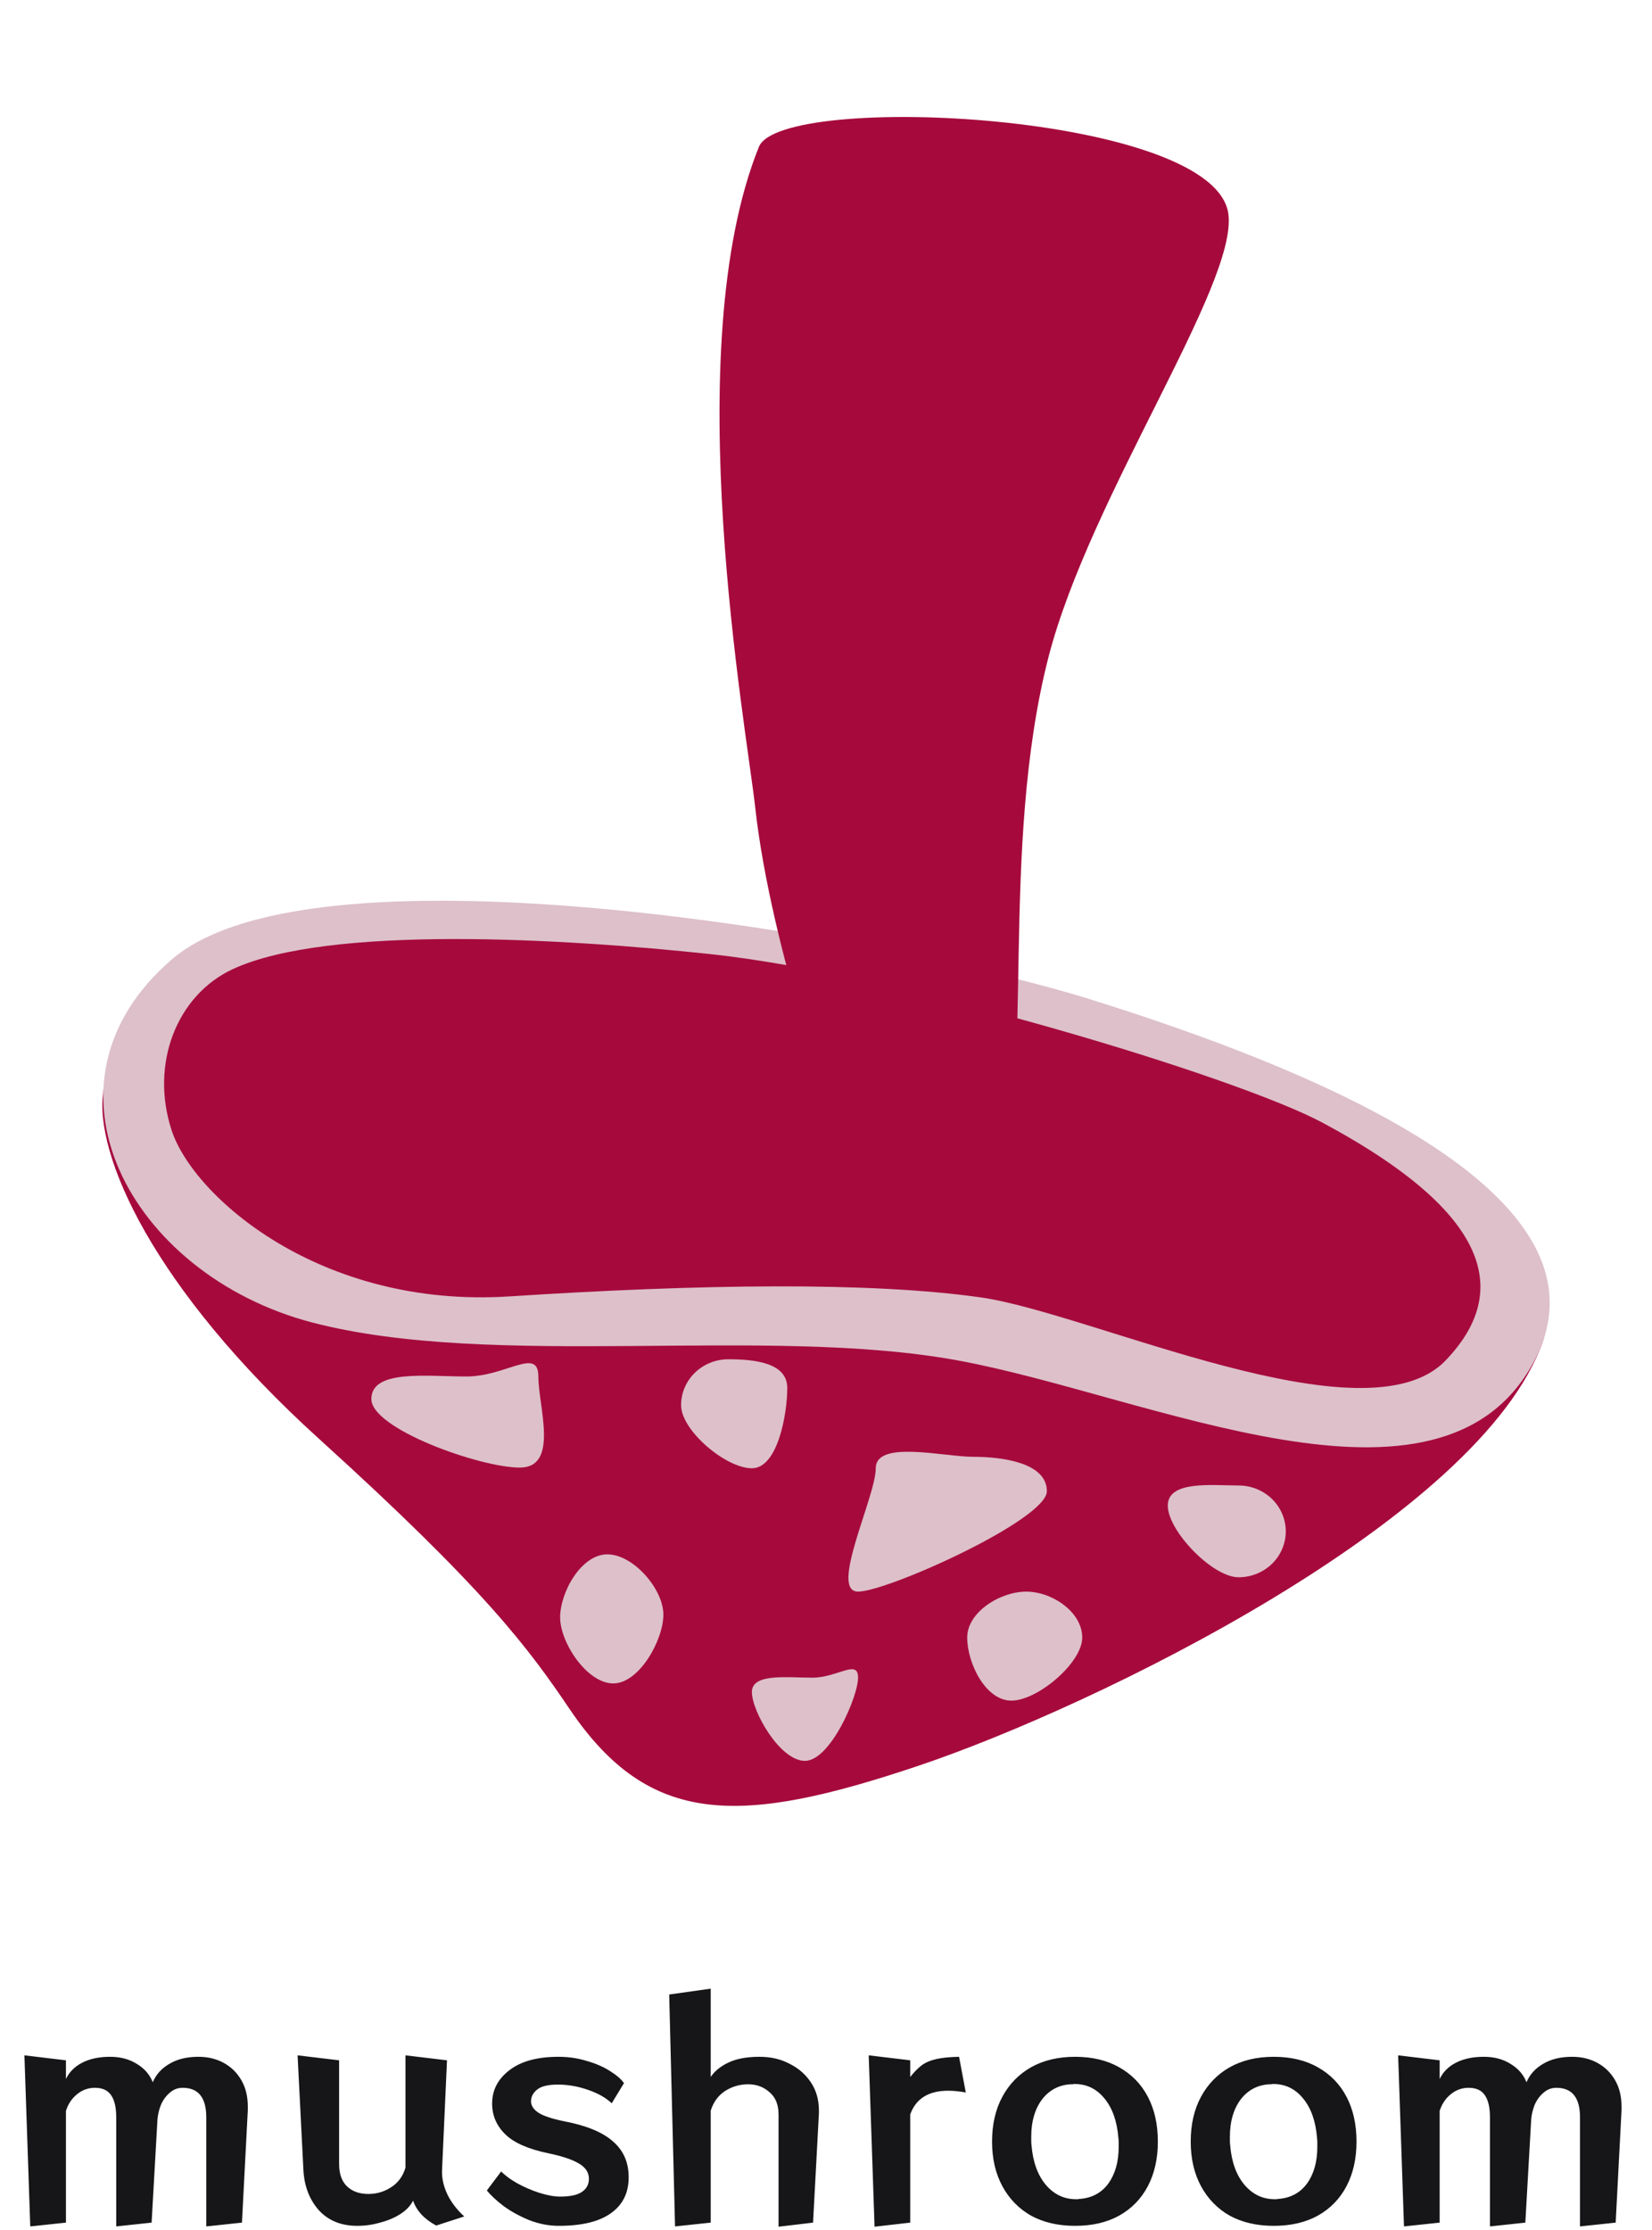 <svg width="226" height="305" viewBox="0 0 226 305" fill="none" xmlns="http://www.w3.org/2000/svg">
<g clip-path="url(#clip0_3671_29240)">
<path fill-rule="evenodd" clip-rule="evenodd" d="M14.133 149.287C12.834 157.801 20.848 176.151 43.684 196.835C66.52 217.52 72.388 225.567 77.957 233.806C88.901 249.982 101.362 249.676 125.643 241.515C149.924 233.354 202.569 207.68 211.056 183.507C217.335 165.62 157.079 142.504 132.402 137.478C107.726 132.452 20.263 109.256 14.133 149.287Z" fill="#A60A3D"/>
<path fill-rule="evenodd" clip-rule="evenodd" d="M149.08 136.661C122.798 128.446 43.41 114.117 23.515 131.216C3.621 148.314 17.866 174.401 42.715 180.886C67.565 187.372 104.84 181.243 131.09 186.085C157.34 190.926 196.802 209.959 209.72 186.477C222.637 162.995 177.86 145.662 149.08 136.661Z" fill="#DDC0CA"/>
<path fill-rule="evenodd" clip-rule="evenodd" d="M31.837 132.557C24.169 136.123 20.505 145.524 23.479 154.599C26.453 163.674 43.822 178.998 69.725 177.315C95.628 175.632 119.09 175.295 134.21 177.46C149.331 179.626 186.827 197.446 197.751 186.092C208.675 174.738 199.93 163.728 180.928 153.559C169.294 147.321 122.96 133.259 97.202 130.501C77.243 128.363 44.964 126.46 31.837 132.557Z" fill="#A60A3D"/>
<path fill-rule="evenodd" clip-rule="evenodd" d="M136.607 158.126C134.961 161.41 118.383 164.568 115.829 158.087C114.59 154.948 105.478 129.952 103.319 110.468C102.109 99.431 92.658 47.783 103.82 20.088C106.878 12.5 166.368 15.431 168.055 29.324C169.233 39.058 149.121 67.871 143.439 89.866C136.664 116.208 141.619 148.156 136.607 158.126Z" fill="#A60A3D"/>
<path fill-rule="evenodd" clip-rule="evenodd" d="M117.387 229.466C117.387 226.865 114.586 229.466 111.132 229.466C107.678 229.466 102.859 228.826 102.859 231.428C102.859 234.029 106.669 240.844 110.123 240.844C113.577 240.844 117.387 232.067 117.387 229.466Z" fill="#DDC0CA"/>
<path fill-rule="evenodd" clip-rule="evenodd" d="M73.647 188.27C73.647 184.181 69.245 188.27 63.813 188.27C58.381 188.27 50.803 187.265 50.803 191.354C50.803 195.442 65.677 200.73 71.109 200.73C76.54 200.73 73.647 192.346 73.647 188.27Z" fill="#DDC0CA"/>
<path fill-rule="evenodd" clip-rule="evenodd" d="M143.213 203.963C143.213 200.063 137.135 199.255 133.124 199.255C129.113 199.255 119.807 196.925 119.807 200.825C119.807 204.724 113.375 217.695 117.386 217.695C121.397 217.695 143.213 207.863 143.213 203.963Z" fill="#DDC0CA"/>
<path fill-rule="evenodd" clip-rule="evenodd" d="M90.753 220.836C90.753 217.367 86.653 212.597 83.085 212.597C79.518 212.597 76.629 217.76 76.629 221.228C76.629 224.696 80.325 230.252 83.893 230.252C87.46 230.252 90.753 224.304 90.753 220.836Z" fill="#DDC0CA"/>
<path fill-rule="evenodd" clip-rule="evenodd" d="M107.702 189.839C107.702 186.37 103.199 185.915 99.631 185.915C97.919 185.915 96.277 186.577 95.066 187.754C93.855 188.931 93.175 190.528 93.175 192.193C93.175 195.661 99.292 200.824 102.86 200.824C106.427 200.824 107.702 193.307 107.702 189.839Z" fill="#DDC0CA"/>
<path fill-rule="evenodd" clip-rule="evenodd" d="M148.055 223.974C148.055 220.506 143.955 217.696 140.388 217.696C136.821 217.696 132.317 220.506 132.317 223.974C132.317 227.442 134.803 232.605 138.37 232.605C141.938 232.605 148.055 227.442 148.055 223.974Z" fill="#DDC0CA"/>
<path fill-rule="evenodd" clip-rule="evenodd" d="M175.899 209.457C175.899 207.792 175.219 206.195 174.008 205.018C172.797 203.841 171.155 203.179 169.443 203.179C165.875 203.179 159.758 202.457 159.758 205.926C159.758 209.394 165.875 215.734 169.443 215.734C171.155 215.734 172.797 215.073 174.008 213.896C175.219 212.718 175.899 211.122 175.899 209.457Z" fill="#DDC0CA"/>
</g>
<path d="M28.22 304.52V289.6C28.22 286.907 27.14 285.56 24.98 285.56C24.313 285.56 23.727 285.787 23.22 286.24C22.713 286.667 22.313 287.213 22.02 287.88C21.753 288.547 21.593 289.227 21.54 289.92L20.74 304L15.9 304.52V289.6C15.9 288.267 15.673 287.267 15.22 286.6C14.767 285.907 14.02 285.56 12.98 285.56C12.073 285.56 11.26 285.853 10.54 286.44C9.82 287.027 9.313 287.787 9.02 288.72V304L4.14 304.52L3.34 281.12L9.02 281.8V284.36C9.473 283.4 10.22 282.653 11.26 282.12C12.3 281.587 13.567 281.32 15.06 281.32C16.473 281.32 17.687 281.64 18.7 282.28C19.74 282.893 20.473 283.733 20.9 284.8C21.353 283.733 22.113 282.893 23.18 282.28C24.247 281.64 25.567 281.32 27.14 281.32C28.447 281.32 29.607 281.6 30.62 282.16C31.633 282.72 32.433 283.507 33.02 284.52C33.607 285.533 33.9 286.733 33.9 288.12V288.64L33.1 304L28.22 304.52ZM59.671 304.4C58.044 303.52 56.991 302.387 56.511 301C56.138 301.72 55.551 302.333 54.751 302.84C53.951 303.347 53.031 303.733 51.991 304C50.978 304.293 49.938 304.44 48.871 304.44C46.684 304.44 44.938 303.733 43.631 302.32C42.351 300.88 41.644 299.067 41.511 296.88L40.711 281.12L46.391 281.8V295.96C46.391 297.32 46.751 298.347 47.471 299.04C48.191 299.733 49.164 300.08 50.391 300.08C51.538 300.08 52.578 299.773 53.511 299.16C54.471 298.547 55.124 297.653 55.471 296.48V281.12L61.151 281.8L60.471 296.88V297.12C60.471 298.107 60.724 299.133 61.231 300.2C61.764 301.267 62.524 302.253 63.511 303.16L59.671 304.4ZM83.685 287.68C82.911 286.933 81.831 286.32 80.445 285.84C79.058 285.36 77.685 285.12 76.325 285.12C74.991 285.12 74.045 285.347 73.485 285.8C72.925 286.253 72.645 286.787 72.645 287.4C72.645 287.987 72.978 288.507 73.645 288.96C74.338 289.413 75.551 289.813 77.285 290.16C80.298 290.747 82.498 291.667 83.885 292.92C85.298 294.147 86.005 295.773 86.005 297.8C86.005 299.933 85.191 301.573 83.565 302.72C81.965 303.867 79.591 304.44 76.445 304.44C75.111 304.44 73.778 304.187 72.445 303.68C71.138 303.147 69.965 302.507 68.925 301.76C67.911 300.987 67.138 300.267 66.605 299.6L68.565 297C69.071 297.533 69.791 298.067 70.725 298.6C71.685 299.133 72.698 299.573 73.765 299.92C74.858 300.267 75.818 300.44 76.645 300.44C78.005 300.44 78.991 300.227 79.605 299.8C80.245 299.373 80.565 298.773 80.565 298C80.565 297.147 80.111 296.453 79.205 295.92C78.325 295.387 76.938 294.92 75.045 294.52C72.298 293.96 70.325 293.093 69.125 291.92C67.925 290.747 67.325 289.347 67.325 287.72C67.325 285.88 68.111 284.36 69.685 283.16C71.258 281.933 73.498 281.32 76.405 281.32C77.765 281.32 79.045 281.507 80.245 281.88C81.471 282.227 82.525 282.68 83.405 283.24C84.311 283.8 84.965 284.36 85.365 284.92L83.685 287.68ZM106.509 304.56V289.2C106.509 287.867 106.096 286.853 105.269 286.16C104.469 285.44 103.496 285.08 102.349 285.08C101.203 285.08 100.149 285.387 99.189 286C98.256 286.613 97.603 287.507 97.229 288.68V304L92.349 304.52L91.549 272.8L97.229 272V284.08C97.763 283.28 98.563 282.627 99.629 282.12C100.723 281.587 102.149 281.32 103.909 281.32C105.456 281.32 106.829 281.64 108.029 282.28C109.256 282.893 110.229 283.747 110.949 284.84C111.669 285.933 112.029 287.2 112.029 288.64V289.08L111.229 304L106.509 304.56ZM119.643 304.56L118.843 281.12L124.523 281.8V284.08C125.03 283.44 125.536 282.92 126.043 282.52C126.576 282.12 127.243 281.827 128.043 281.64C128.843 281.453 129.896 281.347 131.203 281.32L132.123 286.2C131.243 286.04 130.443 285.96 129.723 285.96C127.03 285.96 125.296 287.04 124.523 289.2V304L119.643 304.56ZM147.078 304.44C144.758 304.44 142.745 303.973 141.038 303.04C139.358 302.08 138.051 300.733 137.118 299C136.185 297.267 135.718 295.24 135.718 292.92C135.718 290.573 136.185 288.533 137.118 286.8C138.051 285.067 139.358 283.72 141.038 282.76C142.745 281.8 144.758 281.32 147.078 281.32C149.425 281.32 151.438 281.8 153.118 282.76C154.825 283.72 156.131 285.067 157.038 286.8C157.945 288.533 158.398 290.573 158.398 292.92C158.398 295.24 157.945 297.267 157.038 299C156.131 300.733 154.825 302.08 153.118 303.04C151.438 303.973 149.425 304.44 147.078 304.44ZM147.718 300.76C149.398 300.627 150.705 299.92 151.638 298.64C152.571 297.333 153.038 295.667 153.038 293.64C153.038 293.427 153.038 293.227 153.038 293.04C153.038 292.827 153.025 292.613 152.998 292.4C152.811 290.107 152.171 288.307 151.078 287C150.011 285.693 148.651 285.04 146.998 285.04C146.891 285.04 146.798 285.053 146.718 285.08C146.638 285.08 146.545 285.08 146.438 285.08C144.811 285.187 143.505 285.893 142.518 287.2C141.558 288.507 141.078 290.187 141.078 292.24C141.078 292.427 141.078 292.627 141.078 292.84C141.078 293.027 141.091 293.227 141.118 293.44C141.305 295.707 141.958 297.507 143.078 298.84C144.198 300.147 145.571 300.8 147.198 300.8C147.278 300.8 147.358 300.8 147.438 300.8C147.545 300.773 147.638 300.76 147.718 300.76ZM174.255 304.44C171.935 304.44 169.921 303.973 168.215 303.04C166.535 302.08 165.228 300.733 164.295 299C163.361 297.267 162.895 295.24 162.895 292.92C162.895 290.573 163.361 288.533 164.295 286.8C165.228 285.067 166.535 283.72 168.215 282.76C169.921 281.8 171.935 281.32 174.255 281.32C176.601 281.32 178.615 281.8 180.295 282.76C182.001 283.72 183.308 285.067 184.215 286.8C185.121 288.533 185.575 290.573 185.575 292.92C185.575 295.24 185.121 297.267 184.215 299C183.308 300.733 182.001 302.08 180.295 303.04C178.615 303.973 176.601 304.44 174.255 304.44ZM174.895 300.76C176.575 300.627 177.881 299.92 178.815 298.64C179.748 297.333 180.215 295.667 180.215 293.64C180.215 293.427 180.215 293.227 180.215 293.04C180.215 292.827 180.201 292.613 180.175 292.4C179.988 290.107 179.348 288.307 178.255 287C177.188 285.693 175.828 285.04 174.175 285.04C174.068 285.04 173.975 285.053 173.895 285.08C173.815 285.08 173.721 285.08 173.615 285.08C171.988 285.187 170.681 285.893 169.695 287.2C168.735 288.507 168.255 290.187 168.255 292.24C168.255 292.427 168.255 292.627 168.255 292.84C168.255 293.027 168.268 293.227 168.295 293.44C168.481 295.707 169.135 297.507 170.255 298.84C171.375 300.147 172.748 300.8 174.375 300.8C174.455 300.8 174.535 300.8 174.615 300.8C174.721 300.773 174.815 300.76 174.895 300.76ZM216.151 304.52V289.6C216.151 286.907 215.071 285.56 212.911 285.56C212.245 285.56 211.658 285.787 211.151 286.24C210.645 286.667 210.245 287.213 209.951 287.88C209.685 288.547 209.525 289.227 209.471 289.92L208.671 304L203.831 304.52V289.6C203.831 288.267 203.605 287.267 203.151 286.6C202.698 285.907 201.951 285.56 200.911 285.56C200.005 285.56 199.191 285.853 198.471 286.44C197.751 287.027 197.245 287.787 196.951 288.72V304L192.071 304.52L191.271 281.12L196.951 281.8V284.36C197.405 283.4 198.151 282.653 199.191 282.12C200.231 281.587 201.498 281.32 202.991 281.32C204.405 281.32 205.618 281.64 206.631 282.28C207.671 282.893 208.405 283.733 208.831 284.8C209.285 283.733 210.045 282.893 211.111 282.28C212.178 281.64 213.498 281.32 215.071 281.32C216.378 281.32 217.538 281.6 218.551 282.16C219.565 282.72 220.365 283.507 220.951 284.52C221.538 285.533 221.831 286.733 221.831 288.12V288.64L221.031 304L216.151 304.52Z" fill="#161618"/>
<defs>
<clipPath id="clip0_3671_29240">
<rect width="198" height="231" fill="white" transform="matrix(1 0 0 -1 14 247)"/>
</clipPath>
</defs>
</svg>
